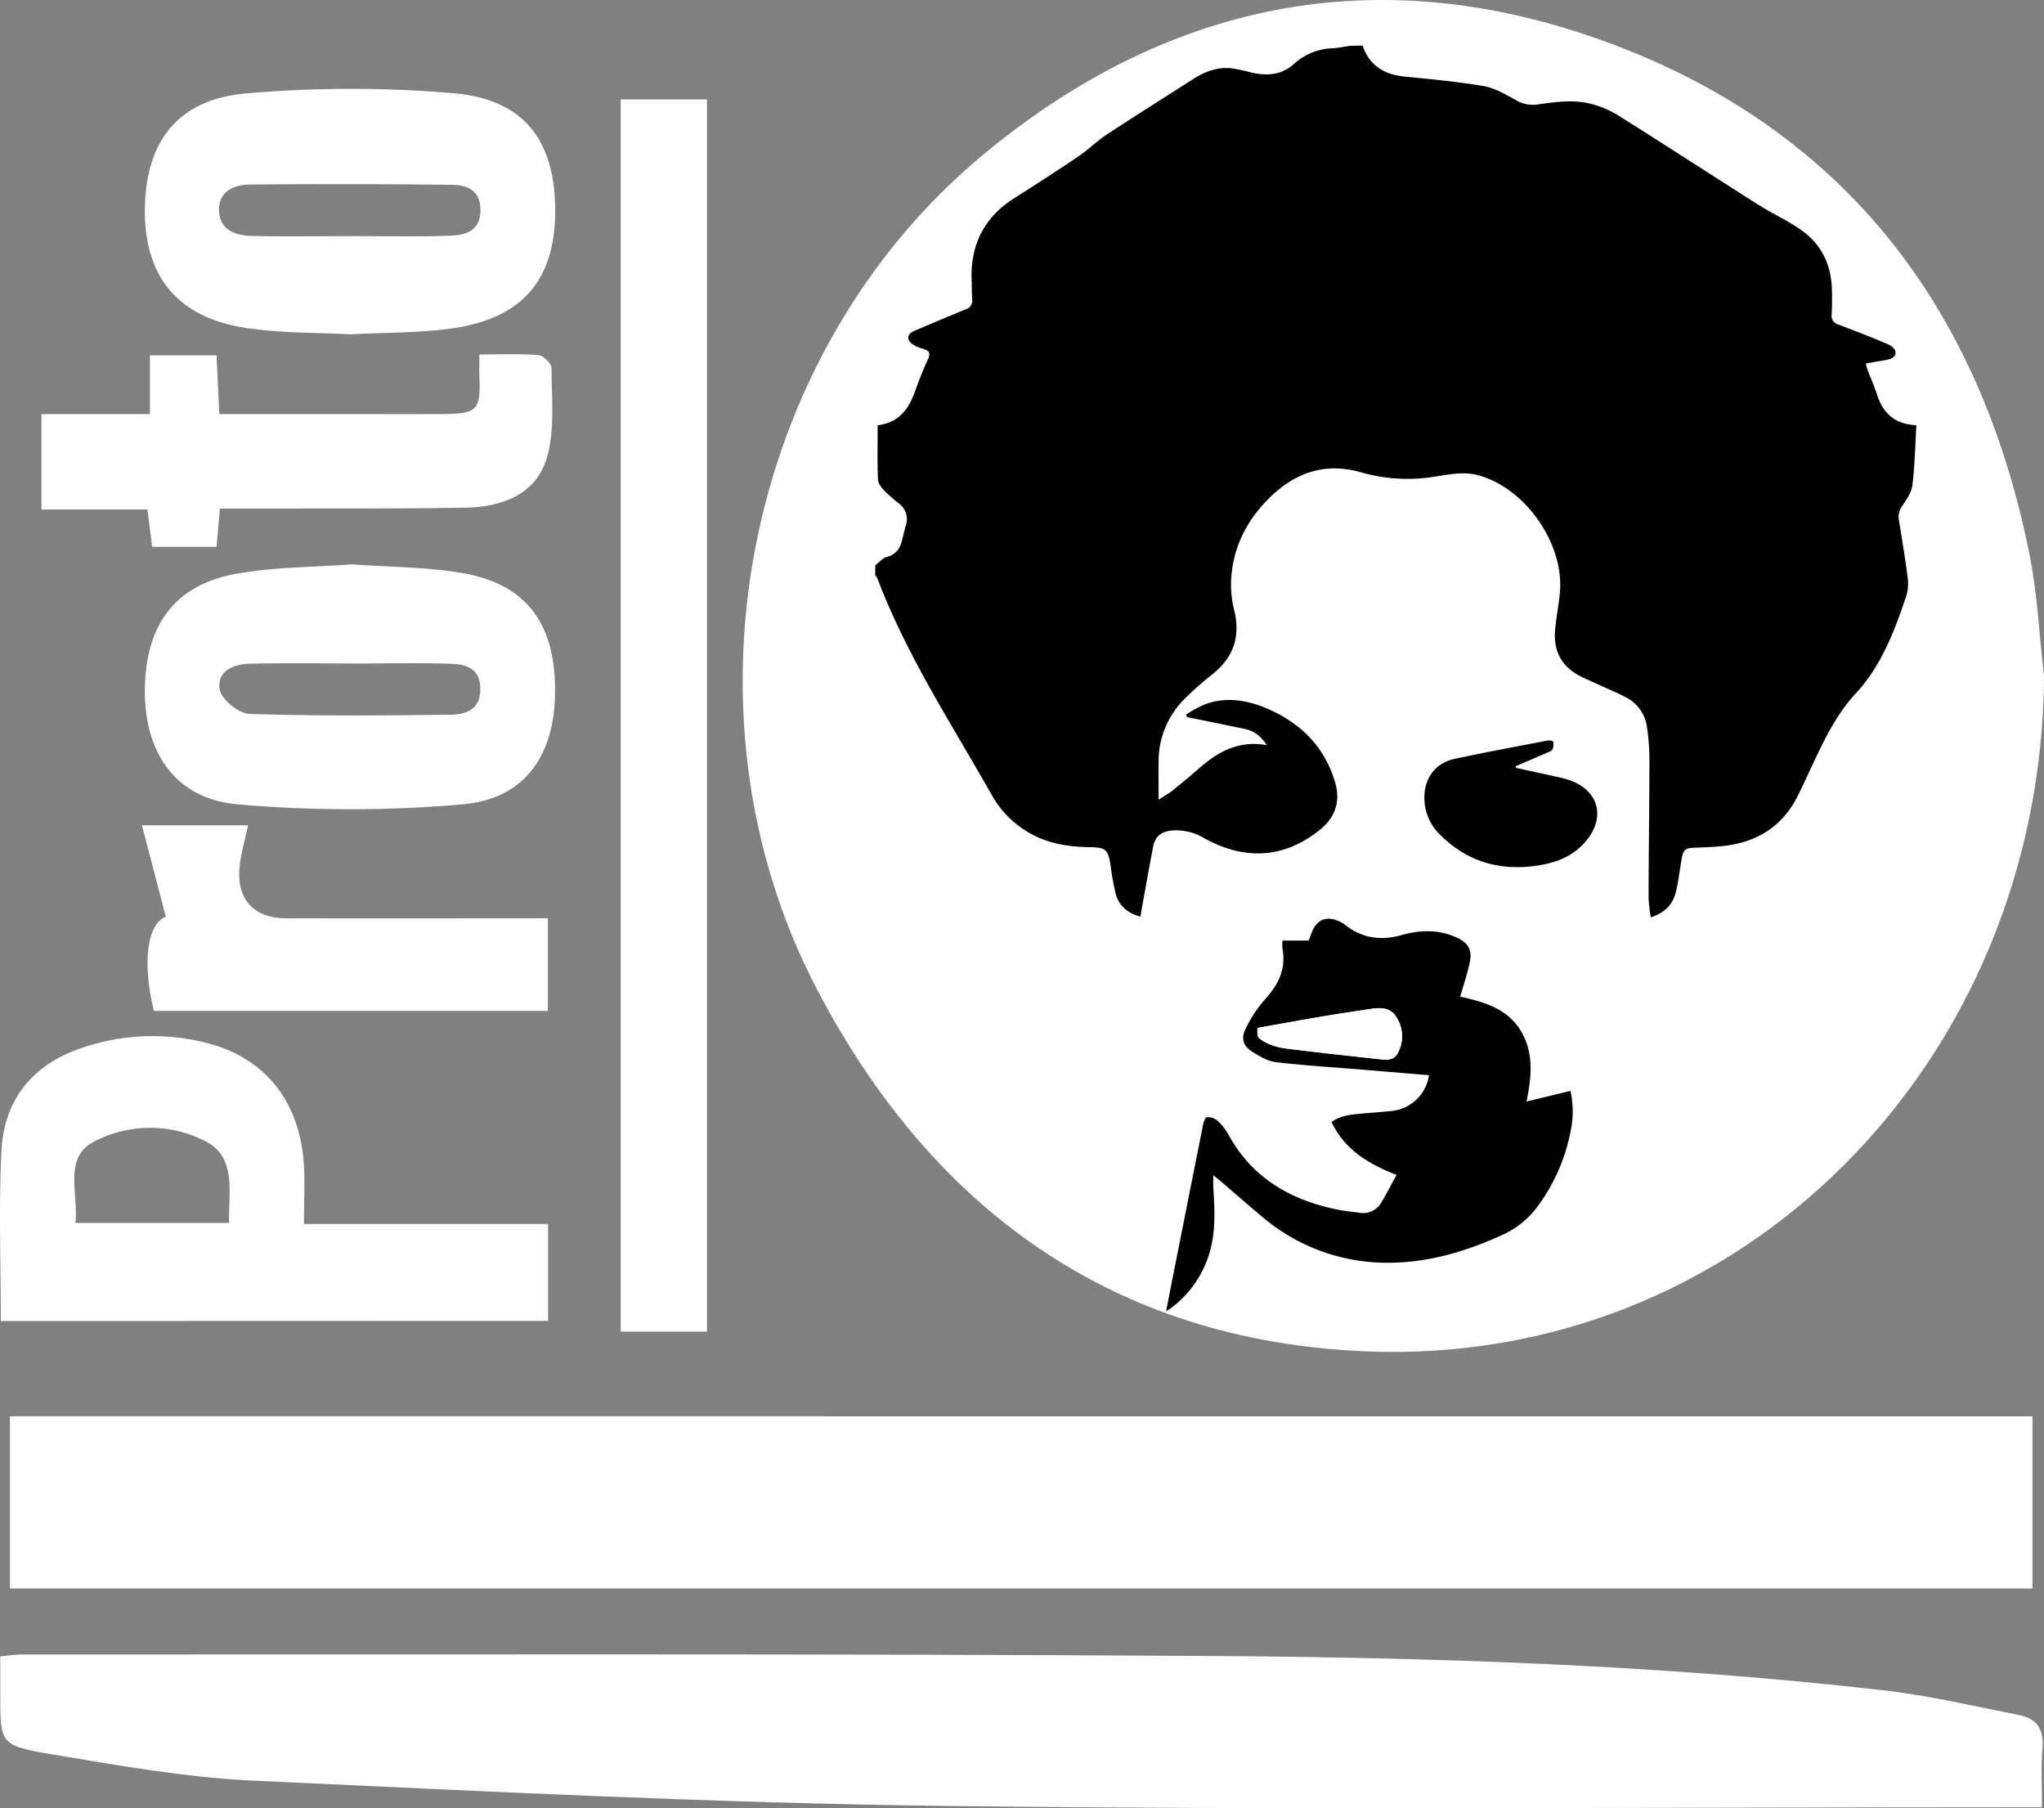 <svg xmlns="http://www.w3.org/2000/svg" viewBox="0 0 644.77 570.34"><rect x="0" y="0" width="644.77" height="570.34" fill="#808080" stroke="none"/><defs><style>.cls-1,.cls-2{fill:#fff;}.cls-1{stroke:#fff;stroke-miterlimit:10;}</style></defs><g id="Calque_2" data-name="Calque 2"><g id="Calque_2-2" data-name="Calque 2"><path class="cls-1" d="M506.66,13.74c74.8,27.46,117.47,83.67,133,161,2.55,12.69,3.13,25.78,4.63,38.68C643.29,335,548.8,430.7,430.61,425.7,351.46,422.35,294.3,381.08,258,311.5c-45-86.28-22.93-199.09,51.58-261.59C368,.93,434.78-12.66,506.66,13.74"/><path class="cls-2" d="M644.13,570h-9c-111.92,0-223.87.94-335.78-.4-73.22-.87-146.42-4.62-219.59-8-21.33-1-42.58-4.83-63.68-8.34-16.17-2.7-16-3.39-16-19.08V522.42c2.54-.23,4.71-.61,6.88-.61,124.81.08,249.62-.31,374.43.48,71,.45,142,2.77,212.53,10.8,14.42,1.64,28.61,5,42.88,7.8,5.6,1.08,7.9,4.42,7.51,9.93C643.79,556.91,644.13,563,644.13,570Z"/><path class="cls-2" d="M.26,416.65c0-18.44-.7-36.18.21-53.84.81-15.67,9.51-26.72,24.49-32a68.79,68.79,0,0,1,39.72-2c18.95,4.6,30.14,18.73,31.21,39.06.3,5.68,0,11.39,0,18.17h77v30.56Zm23.53-30.94H72.24c-.14-9.69,2.31-20.46-7-25.54a38.14,38.14,0,0,0-35.59-.1C19.9,365.09,24.8,376.36,23.79,385.71Z"/><path class="cls-2" d="M110.28,105.45c-10.88-.6-21.84-.35-32.52-2C56.13,100.25,45.5,87.26,45.7,66S56,31.38,77.51,29.48a377.31,377.31,0,0,1,65.78-.05c22.13,1.94,31.88,15.1,31.84,37.13,0,21.62-10.29,33.82-32.38,37C132.05,105.06,121.11,104.87,110.28,105.45Zm-.06-31c10.55,0,21.11.25,31.64-.11,4.95-.17,9.76-1.39,9.69-8.25-.07-6.37-4.48-7.75-9.16-7.8q-31.65-.37-63.3-.09c-5.2,0-10.17,2.08-10,8.21s5.15,7.88,10.34,8C89.68,74.64,100,74.48,110.22,74.46Z"/><path class="cls-2" d="M111,178c11.65.85,23.47.78,34.93,2.76,20,3.44,29.21,15.83,29.16,37,0,20.39-9.44,34.2-29.17,35.93a407.77,407.77,0,0,1-70.84,0C55.31,252,45.36,237.29,45.71,217s9.79-32.83,29.41-36.14C86.88,178.82,99,178.88,111,178Zm.34,31.25c-10.84,0-21.68-.2-32.51.08-5.2.14-10.69,2.39-9.47,8.3.64,3.14,6,7.42,9.38,7.53,21.08.7,42.2.51,63.3.26,5-.07,9.67-1.63,9.46-8.45-.19-6.4-4.74-7.46-9.36-7.61C131.92,209,121.65,209.27,111.38,209.27Z"/><path class="cls-2" d="M13.07,130.6H47.3V112.08h21c.29,5.88.57,11.71.9,18.52,15.23,0,30,0,44.8,0,8.58,0,17.15.06,25.73,0,10.87-.11,11.94-1.28,11.49-11.8-.08-2,0-3.9,0-7,6.32,0,12.54-.28,18.69.2,1.52.12,4.07,2.7,4.07,4.14,0,9.32,1.09,19.1-1.35,27.84-3.33,11.94-14.19,15.92-25.76,16.13-22.28.4-44.58.23-66.88.29H69.37c-.39,4.33-.71,7.92-1.07,12.07H48c-.44-3.49-.89-7-1.49-11.78H13.07Z"/><path class="cls-2" d="M195.8,420H223V31.35H195.8Z"/><path class="cls-2" d="M48.55,318.85c-3.89-15.77-1.92-27.64,3.76-29.71-2.43-9.28-4.83-18.49-7.54-28.85H78.24c-1,5-2.51,9.64-2.76,14.33-.5,9.44,5,14.95,14.47,15,27.4.08,54.81,0,82.88,0v29.23Z"/><path class="cls-2" d="M481.53,347.42c1.59-7.8,2.39-15.22-1.77-22.19-4.3-7.2-11.61-9.21-19.22-10.9.64-2.1,1.24-4,1.77-5.86s1-3.51,1.35-5.29c.64-3.41-.45-5.62-3.56-7.18-5.87-3-12-2.79-18.11-1.07-6.45,1.8-12.4,1-17.75-3.26a9.43,9.43,0,0,0-2.47-1.36c-3.52-1.37-6.35-.15-7.84,3.32-.4.92-.71,1.88-1.11,3h-8.31a14.58,14.58,0,0,0,0,2.58c1.2,6.51-1.38,11.52-5.71,16.2a39.56,39.56,0,0,0-6,9.25c-1.43,2.88-.62,5.31,2.11,7,2.3,1.44,4.88,3,7.48,3.32,8.82,1.06,17.71,1.58,26.57,2.31l21.74,1.82a13.21,13.21,0,0,1-11.89,11.3c-3.48.37-7,.57-10.46.91-2.89.29-5.77.67-8.38,2.55,4.18,8.84,11.84,13.33,20.53,16.69-1.66,3-3.1,5.8-4.7,8.49a6.64,6.64,0,0,1-7,3.46c-2.31-.31-4.65-.52-6.93-1-14.74-3-26.85-9.87-34.34-23.53a18.54,18.54,0,0,0-3.63-4.63,5.15,5.15,0,0,0-3.29-1c-.39,0-1,1.43-1.14,2.26q-4.59,22.84-9.09,45.69c-.85,4.26-1.67,8.53-2.59,13.23.72-.45,1-.61,1.3-.81a33.5,33.5,0,0,0,12.06-16.52c2.34-7,2-14.23,1.53-21.46-.08-1.24,0-2.49,0-4.06,1.06.86,1.86,1.47,2.63,2.13,4.21,3.61,8.37,7.27,12.63,10.83a60.75,60.75,0,0,0,39.8,14.59c13,.08,25-3.61,36.64-9a28.27,28.27,0,0,0,11.07-9.37A57.8,57.8,0,0,0,495.4,357a29.62,29.62,0,0,0,0-12.95Zm-3.37-105.26,0-.46c3.26-1.41,6.53-2.8,9.79-4.22.66-.29,1.53-.55,1.82-1.09A3.83,3.83,0,0,0,490,234c-.05-.25-1.12-.51-1.66-.41-9.8,1.88-19.62,3.71-29.38,5.78-6.05,1.28-9.56,6-9.59,12.16a15.9,15.9,0,0,0,4.79,11.62c8.34,8.43,18.5,11.52,30.16,10,5.76-.78,11.09-2.55,15.21-6.92,7.63-8.1,5-17.61-5.76-20.55-.49-.13-1-.26-1.48-.37Z"/><path d="M429.83,14.37c2.14,6.29,6.75,9.13,13.16,9.77,8.34.83,16.71,1.61,25,3,3.46.59,6.75,2.56,9.93,4.27A10.59,10.59,0,0,0,484.72,33c5.85-.85,11.78-1.73,17.6-.13a31.74,31.74,0,0,1,8.33,3.65c14.69,9.24,29.25,18.69,43.91,28,4.43,2.8,9.29,5,13.57,8,6.45,4.5,9.55,11,9.74,18.9.06,2.55.06,5.11-.08,7.66a2.86,2.86,0,0,0,2.13,3.28c5.25,2,10.47,4,15.64,6.22,1,.41,2.26,1.45,2.36,2.32.18,1.71-1.35,2.36-2.91,2.62l-6.43,1.11a13.31,13.31,0,0,0,.4,1.65c1,2.72,2.23,5.4,3.12,8.17,1.86,5.81,5.52,9.32,12.41,9.67-.37,6.36-.49,12.68-1.25,18.92-.28,2.3-1.88,4.55-3.25,6.57a5.74,5.74,0,0,0-1,4.49c1,6.19,2.05,12.37,2.82,18.59a13.37,13.37,0,0,1-.67,5.77c-3.66,10.82-7.79,21.61-15.62,30.07-7,7.56-10.93,16.6-15.17,25.61-1.08,2.31-2.15,4.63-3.29,6.91-4.92,9.81-13.13,14.72-23.82,15.81-3,.31-6,.38-9,.52-2.58.13-3.29.69-3.75,3.3-.61,3.45-1,6.93-1.79,10.35-.95,4.24-3.63,6.94-8,8.27a52,52,0,0,1-.68-6c0-14.23.25-28.46.26-42.69a71,71,0,0,0-.84-11.75,12.35,12.35,0,0,0-6.72-9c-3-1.56-6.07-2.82-9.11-4.22-2.05-.95-4.16-1.78-6.1-2.91-5.29-3.07-7.47-7.86-7-13.81.33-4.07,1.18-8.08,1.54-12.14,1.39-15.66-11.42-33.5-26.45-37.05-4.41-1-8.68-.07-13,.6a53.27,53.27,0,0,1-23.19-1.33c-11.75-3.39-21.36.23-29.6,8.63-7,7.16-11.1,15.7-11.5,25.76a33.61,33.61,0,0,0,1,9.09c2,8.26-.19,14.89-6.89,20.17a102.7,102.7,0,0,0-8.83,7.85,27.51,27.51,0,0,0-8.13,19.72c-.07,3.84,0,7.68,0,12,1.74-1.14,3.19-1.93,4.47-2.95q4.18-3.35,8.22-6.88c6-5.28,12.59-9,21.49-7.35-1.93-2.81-4-4.5-6.84-5.1-6.13-1.28-12.27-2.52-18.4-3.78l-.26-.82a44.54,44.54,0,0,1,5.91-3.2c6.93-2.53,13.73-1.28,20.21,1.59,10.3,4.58,17.64,12,20.88,23.05,1.79,6.06,0,11.09-4.89,15-11.06,8.86-23.43,9.76-36.32,2.62a17.38,17.38,0,0,0-10.23-2.47c-3.43.31-5.39,1.88-6,5.27-1.39,7.23-2.66,14.47-4,21.91-3.6-1-6.62-3.09-7.74-7.05a83.07,83.07,0,0,1-1.7-9.45c-.74-4.61-1.54-5.35-6.28-5.41-6.63-.09-13.07-1-19-4.33a31.2,31.2,0,0,1-12-11.87c-12.73-22.5-27-44.22-36.23-68.57a5.7,5.7,0,0,0-.68-1.05v-3.06c1.19-.91,2.25-2.27,3.59-2.63,2.88-.78,4.23-2.62,4.88-5.29.4-1.62.78-3.26,1.23-4.87a6.05,6.05,0,0,0-2.13-6.65,58.91,58.91,0,0,1-4.59-4c-.95-1-2.07-2.4-2.12-3.65-.23-5.66-.1-11.32-.1-17.09,6.54-.81,9.78-5,11.8-10.72,1.21-3.43,2.56-6.82,4.09-10.12.92-2,.25-2.75-1.57-3.29a10.91,10.91,0,0,1-3.36-1.47c-1.94-1.43-1.65-3.23.54-4.16,5.43-2.3,10.86-4.61,16.32-6.84a2.81,2.81,0,0,0,2-3.16c-.14-2-.1-3.93-.17-5.9-.44-11.22,3.9-19.92,13.48-26,6.83-4.32,13.62-8.71,20.31-13.23,3.07-2.07,5.72-4.77,8.81-6.8,9-5.93,18.15-11.66,27.23-17.48,3.72-2.38,7.7-3.91,12.17-3.43a59.35,59.35,0,0,1,6.4,1.38c4.87,1.08,9.48.72,13.33-2.81a18.9,18.9,0,0,1,12.1-4.88c1.85-.11,3.69-.51,5.54-.78Z"/><path d="M481.53,347.42l13.86-3.36a29.62,29.62,0,0,1,0,12.95,57.8,57.8,0,0,1-9.93,22.89,28.27,28.27,0,0,1-11.07,9.37c-11.63,5.35-23.65,9-36.64,9A60.75,60.75,0,0,1,398,383.64c-4.26-3.56-8.42-7.22-12.63-10.83-.77-.66-1.57-1.27-2.63-2.13,0,1.57-.07,2.82,0,4.06.47,7.23.81,14.44-1.53,21.46a33.5,33.5,0,0,1-12.06,16.52c-.28.2-.58.36-1.3.81.92-4.7,1.74-9,2.59-13.23q4.53-22.85,9.09-45.69c.17-.83.75-2.26,1.14-2.26a5.15,5.15,0,0,1,3.29,1,18.54,18.54,0,0,1,3.63,4.63c7.49,13.66,19.6,20.52,34.34,23.53,2.28.46,4.62.67,6.93,1a6.64,6.64,0,0,0,7-3.46c1.6-2.69,3-5.47,4.7-8.49-8.69-3.36-16.35-7.85-20.53-16.69,2.61-1.88,5.49-2.26,8.38-2.55,3.49-.34,7-.54,10.46-.91a13.21,13.21,0,0,0,11.89-11.3L429,337.3c-8.86-.73-17.75-1.25-26.57-2.31-2.6-.31-5.18-1.88-7.48-3.32-2.73-1.72-3.54-4.15-2.11-7a39.56,39.56,0,0,1,6-9.25c4.33-4.68,6.91-9.69,5.71-16.2a14.58,14.58,0,0,1,0-2.58h8.31c.4-1.1.71-2.06,1.11-3,1.49-3.47,4.32-4.69,7.84-3.32a9.43,9.43,0,0,1,2.47,1.36c5.35,4.27,11.3,5.06,17.75,3.26,6.16-1.72,12.24-1.89,18.11,1.07,3.11,1.56,4.2,3.77,3.56,7.18-.34,1.78-.86,3.54-1.35,5.29s-1.13,3.76-1.77,5.86c7.61,1.69,14.92,3.7,19.22,10.9C483.92,332.2,483.12,339.62,481.53,347.42Zm-84.85-23.21c-.18,2.82,0,3.05,2,4.24,3.64,2.16,7.77,2.33,11.79,2.83,8.46,1,16.93,1.94,25.39,2.86,1.87.21,3.86.1,4.88-1.69a11,11,0,0,0-.13-11.45c-1.9-3.34-5-3.26-8.26-2.78-5.19.78-10.37,1.56-15.54,2.43C410.06,321.79,403.35,323,396.68,324.21Z"/><path d="M478.16,242.16l14.08,3.1c.5.11,1,.24,1.48.37,10.72,2.94,13.39,12.45,5.76,20.55-4.12,4.37-9.45,6.14-15.21,6.92-11.66,1.56-21.82-1.53-30.16-10a15.9,15.9,0,0,1-4.79-11.62c0-6.17,3.54-10.88,9.59-12.16,9.76-2.07,19.58-3.9,29.38-5.78.54-.1,1.61.16,1.66.41a3.83,3.83,0,0,1-.21,2.4c-.29.54-1.16.8-1.82,1.09-3.26,1.42-6.53,2.81-9.79,4.22Z"/><path class="cls-2" d="M396.68,324.21c6.67-1.18,13.38-2.42,20.11-3.56,5.17-.87,10.35-1.65,15.54-2.43,3.21-.48,6.36-.56,8.26,2.78a11,11,0,0,1,.13,11.45c-1,1.79-3,1.9-4.88,1.69-8.46-.92-16.93-1.82-25.39-2.86-4-.5-8.15-.67-11.79-2.83C396.65,327.26,396.5,327,396.68,324.21Z"/><path class="cls-2" d="M3.13,446.68V501h638v-54.3Z"/></g></g></svg>